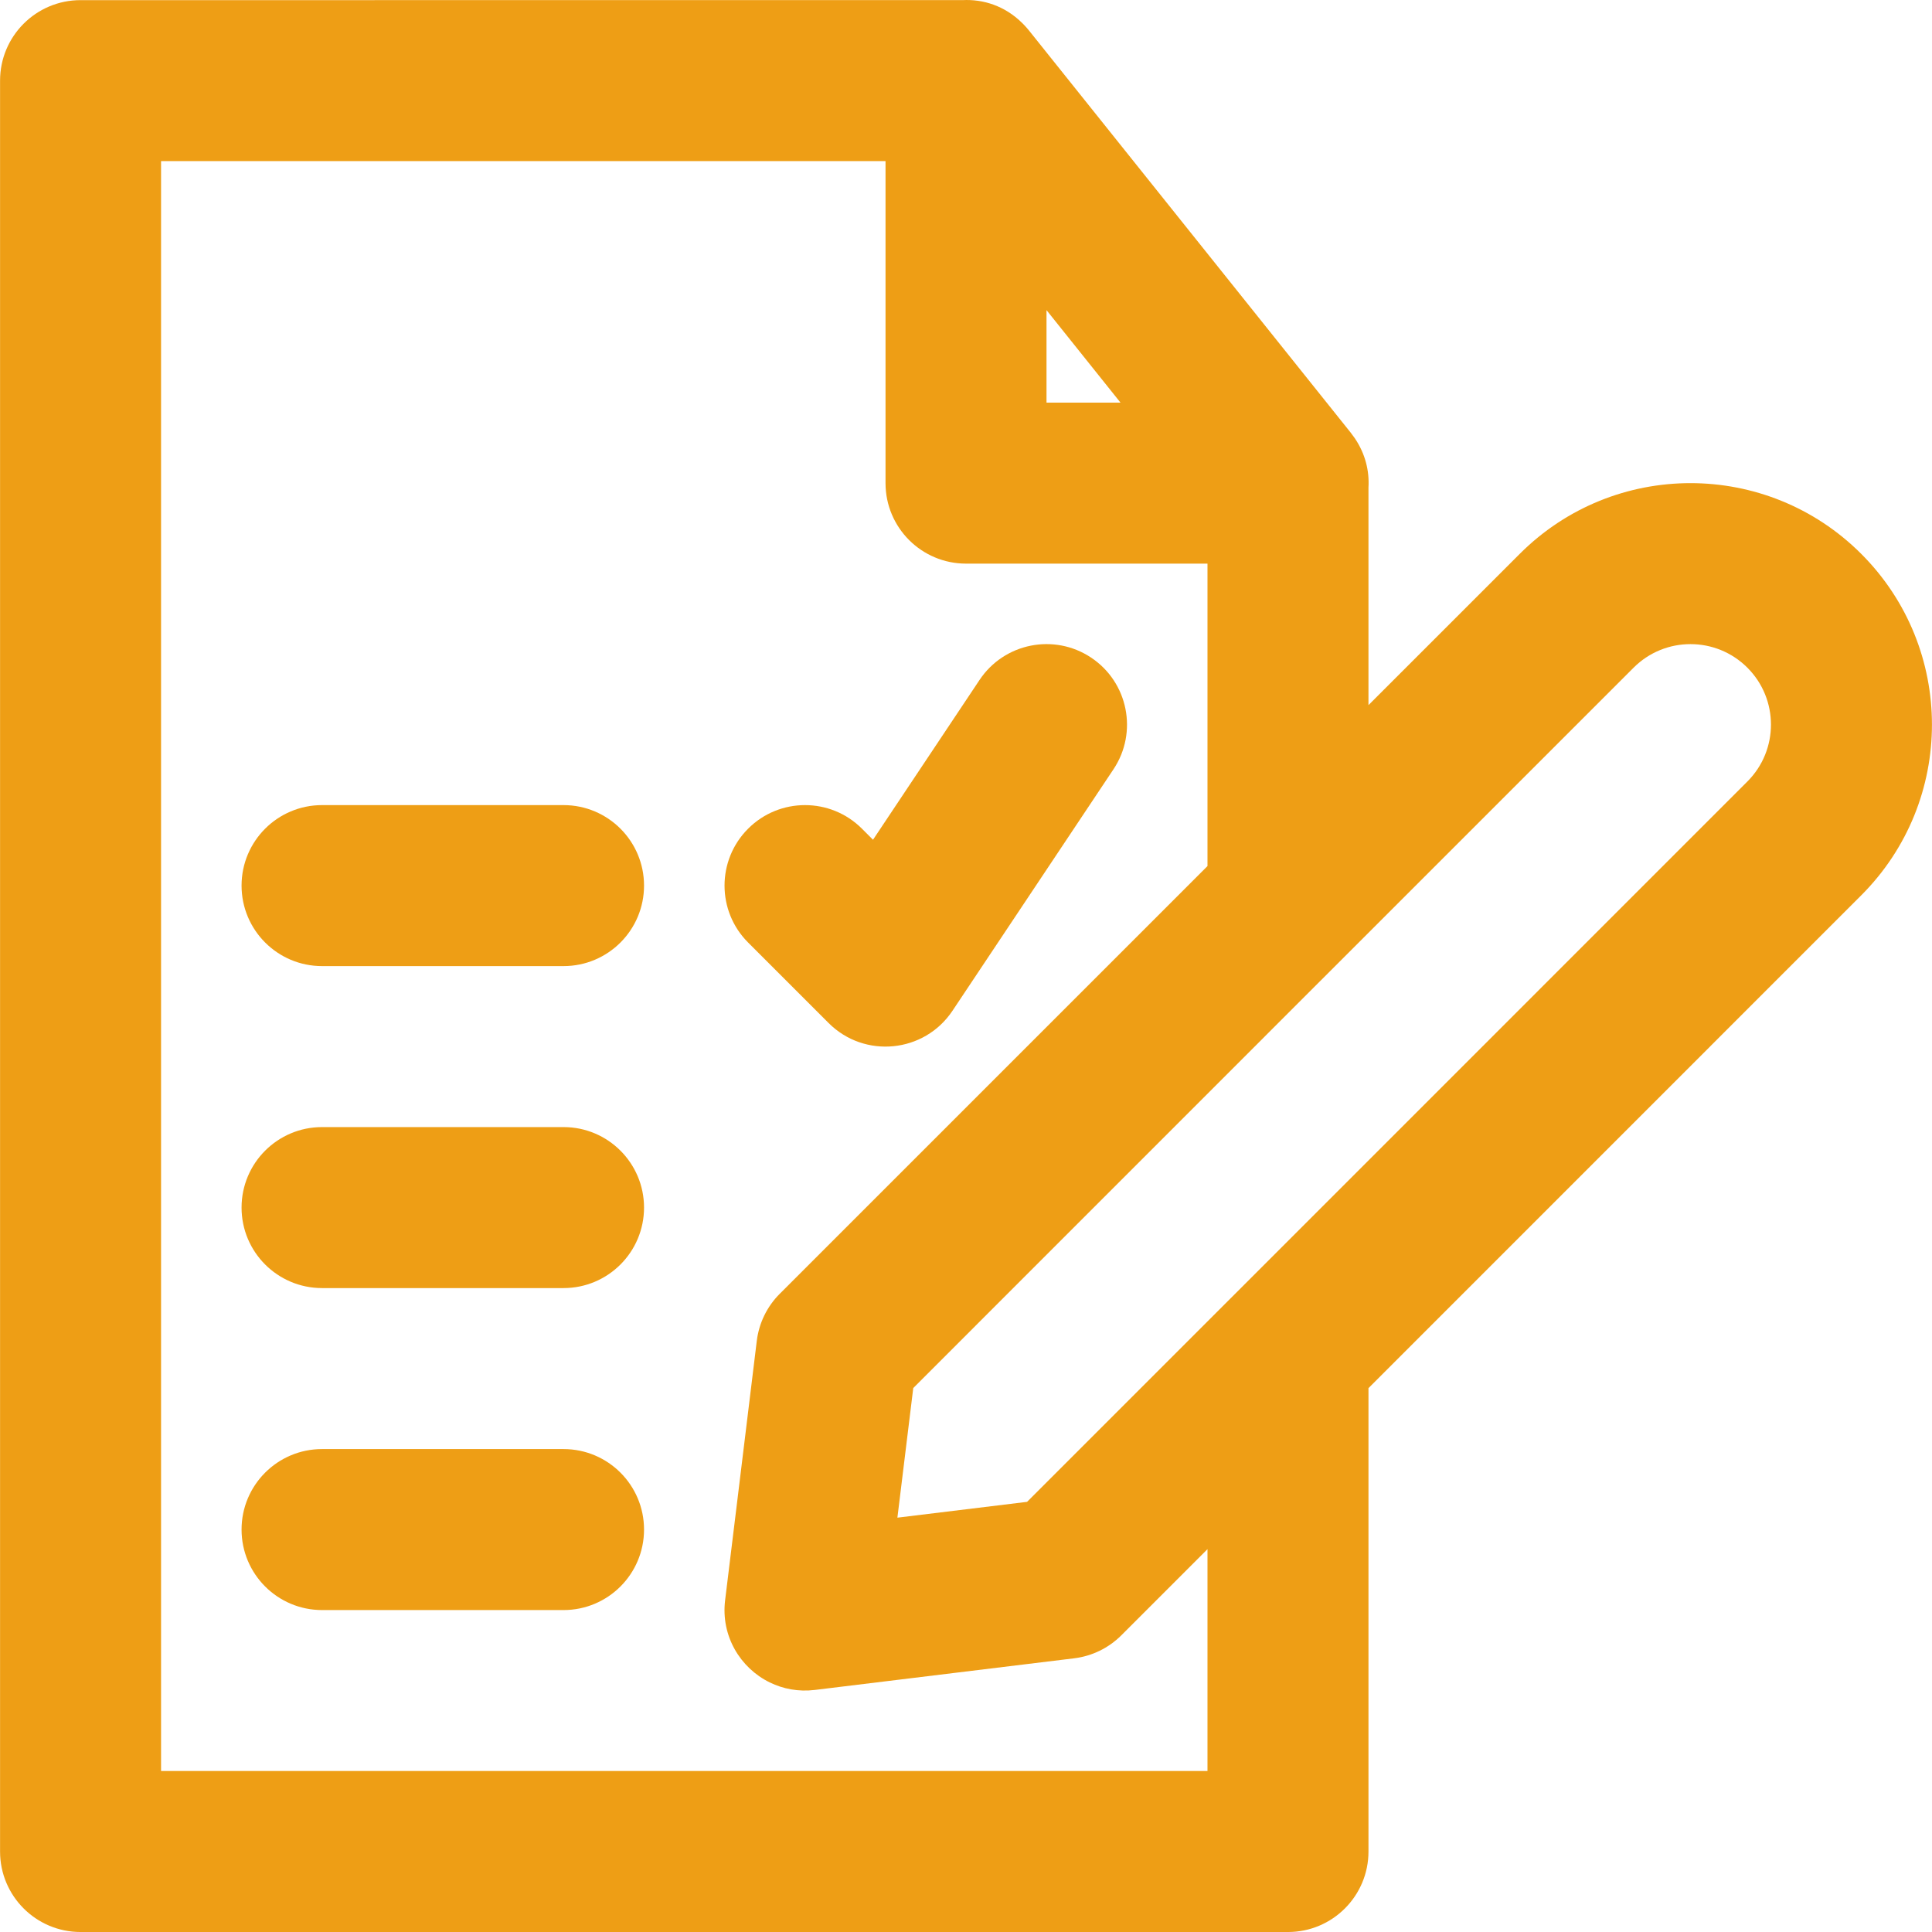 <!DOCTYPE svg PUBLIC "-//W3C//DTD SVG 1.1//EN" "http://www.w3.org/Graphics/SVG/1.1/DTD/svg11.dtd">
<!-- Uploaded to: SVG Repo, www.svgrepo.com, Transformed by: SVG Repo Mixer Tools -->
<svg fill="#ee9e15" height="64px" width="64px" version="1.1" id="Layer_1" xmlns="http://www.w3.org/2000/svg" xmlns:xlink="http://www.w3.org/1999/xlink" viewBox="0 0 491.55 491.55" xml:space="preserve" stroke="#ee9e15" stroke-width="0.005">
<g id="SVGRepo_bgCarrier" stroke-width="0"/>
<g id="SVGRepo_tracerCarrier" stroke-linecap="round" stroke-linejoin="round"/>
<g id="SVGRepo_iconCarrier"> <g> <g> <g> <path d="M143.379,204.84h-61.44c-11.311,0-20.48,9.169-20.48,20.48s9.169,20.48,20.48,20.48h61.44 c11.311,0,20.48-9.169,20.48-20.48S154.689,204.84,143.379,204.84z"/> <path d="M143.379,286.76h-61.44c-11.311,0-20.48,9.169-20.48,20.48s9.169,20.48,20.48,20.48h61.44 c11.311,0,20.48-9.169,20.48-20.48S154.689,286.76,143.379,286.76z"/> <path d="M143.379,368.68h-61.44c-11.311,0-20.48,9.169-20.48,20.48c0,11.311,9.169,20.48,20.48,20.48h61.44 c11.311,0,20.48-9.169,20.48-20.48C163.859,377.85,154.689,368.68,143.379,368.68z"/> <path d="M473.543,140.916c-23.993-23.993-62.888-23.993-86.88,0L348.174,179.4v-55.375c0.25-4.199-0.799-8.549-3.433-12.459 c-0.013-0.019-0.024-0.038-0.036-0.057c-0.272-0.401-0.563-0.795-0.869-1.186c-0.052-0.067-0.097-0.138-0.15-0.204l-81.92-102.4 c-0.313-0.391-0.643-0.764-0.981-1.128c-0.147-0.16-0.296-0.316-0.446-0.47c-0.107-0.108-0.217-0.214-0.326-0.32 c-4.34-4.278-9.827-6.056-15.157-5.768H20.495c-11.311,0-20.48,9.169-20.48,20.48v450.56c0,11.311,9.169,20.48,20.48,20.48h307.2 c11.311,0,20.48-9.169,20.48-20.48V353.179l125.369-125.383C497.536,203.804,497.536,164.909,473.543,140.916z M285.087,102.44 h-18.829V78.904L285.087,102.44z M307.215,450.592H40.975v-409.6h184.324v81.928c0,11.311,9.169,20.48,20.48,20.48h61.436v76.952 l-8.968,8.97l-99.856,99.845c-3.236,3.235-5.295,7.461-5.849,12.003l-4.993,40.931l-3.063,25.044 c-1.111,9.083,3.844,17.225,11.344,20.901c3.409,1.673,7.343,2.423,11.472,1.919l65.987-8.049 c4.542-0.554,8.767-2.613,12.003-5.849l21.923-21.925V450.592z M444.58,198.834L313.296,330.131 c-0.027,0.027-0.056,0.05-0.083,0.077l-51.901,51.901l-32.991,4.024l4.034-32.977l94.96-94.977l88.31-88.3 c7.998-7.998,20.958-7.998,28.955-0.001S452.577,190.837,444.58,198.834z"/> <path d="M210.817,260.282c9.139,9.139,24.353,7.632,31.522-3.121l40.96-61.44c6.274-9.411,3.731-22.127-5.68-28.401 c-9.411-6.274-22.127-3.731-28.401,5.68l-27.103,40.654l-2.815-2.815c-7.998-7.998-20.965-7.998-28.963,0 c-7.998,7.998-7.998,20.965,0,28.963L210.817,260.282z"/> </g> </g> </g> </g>
</svg>